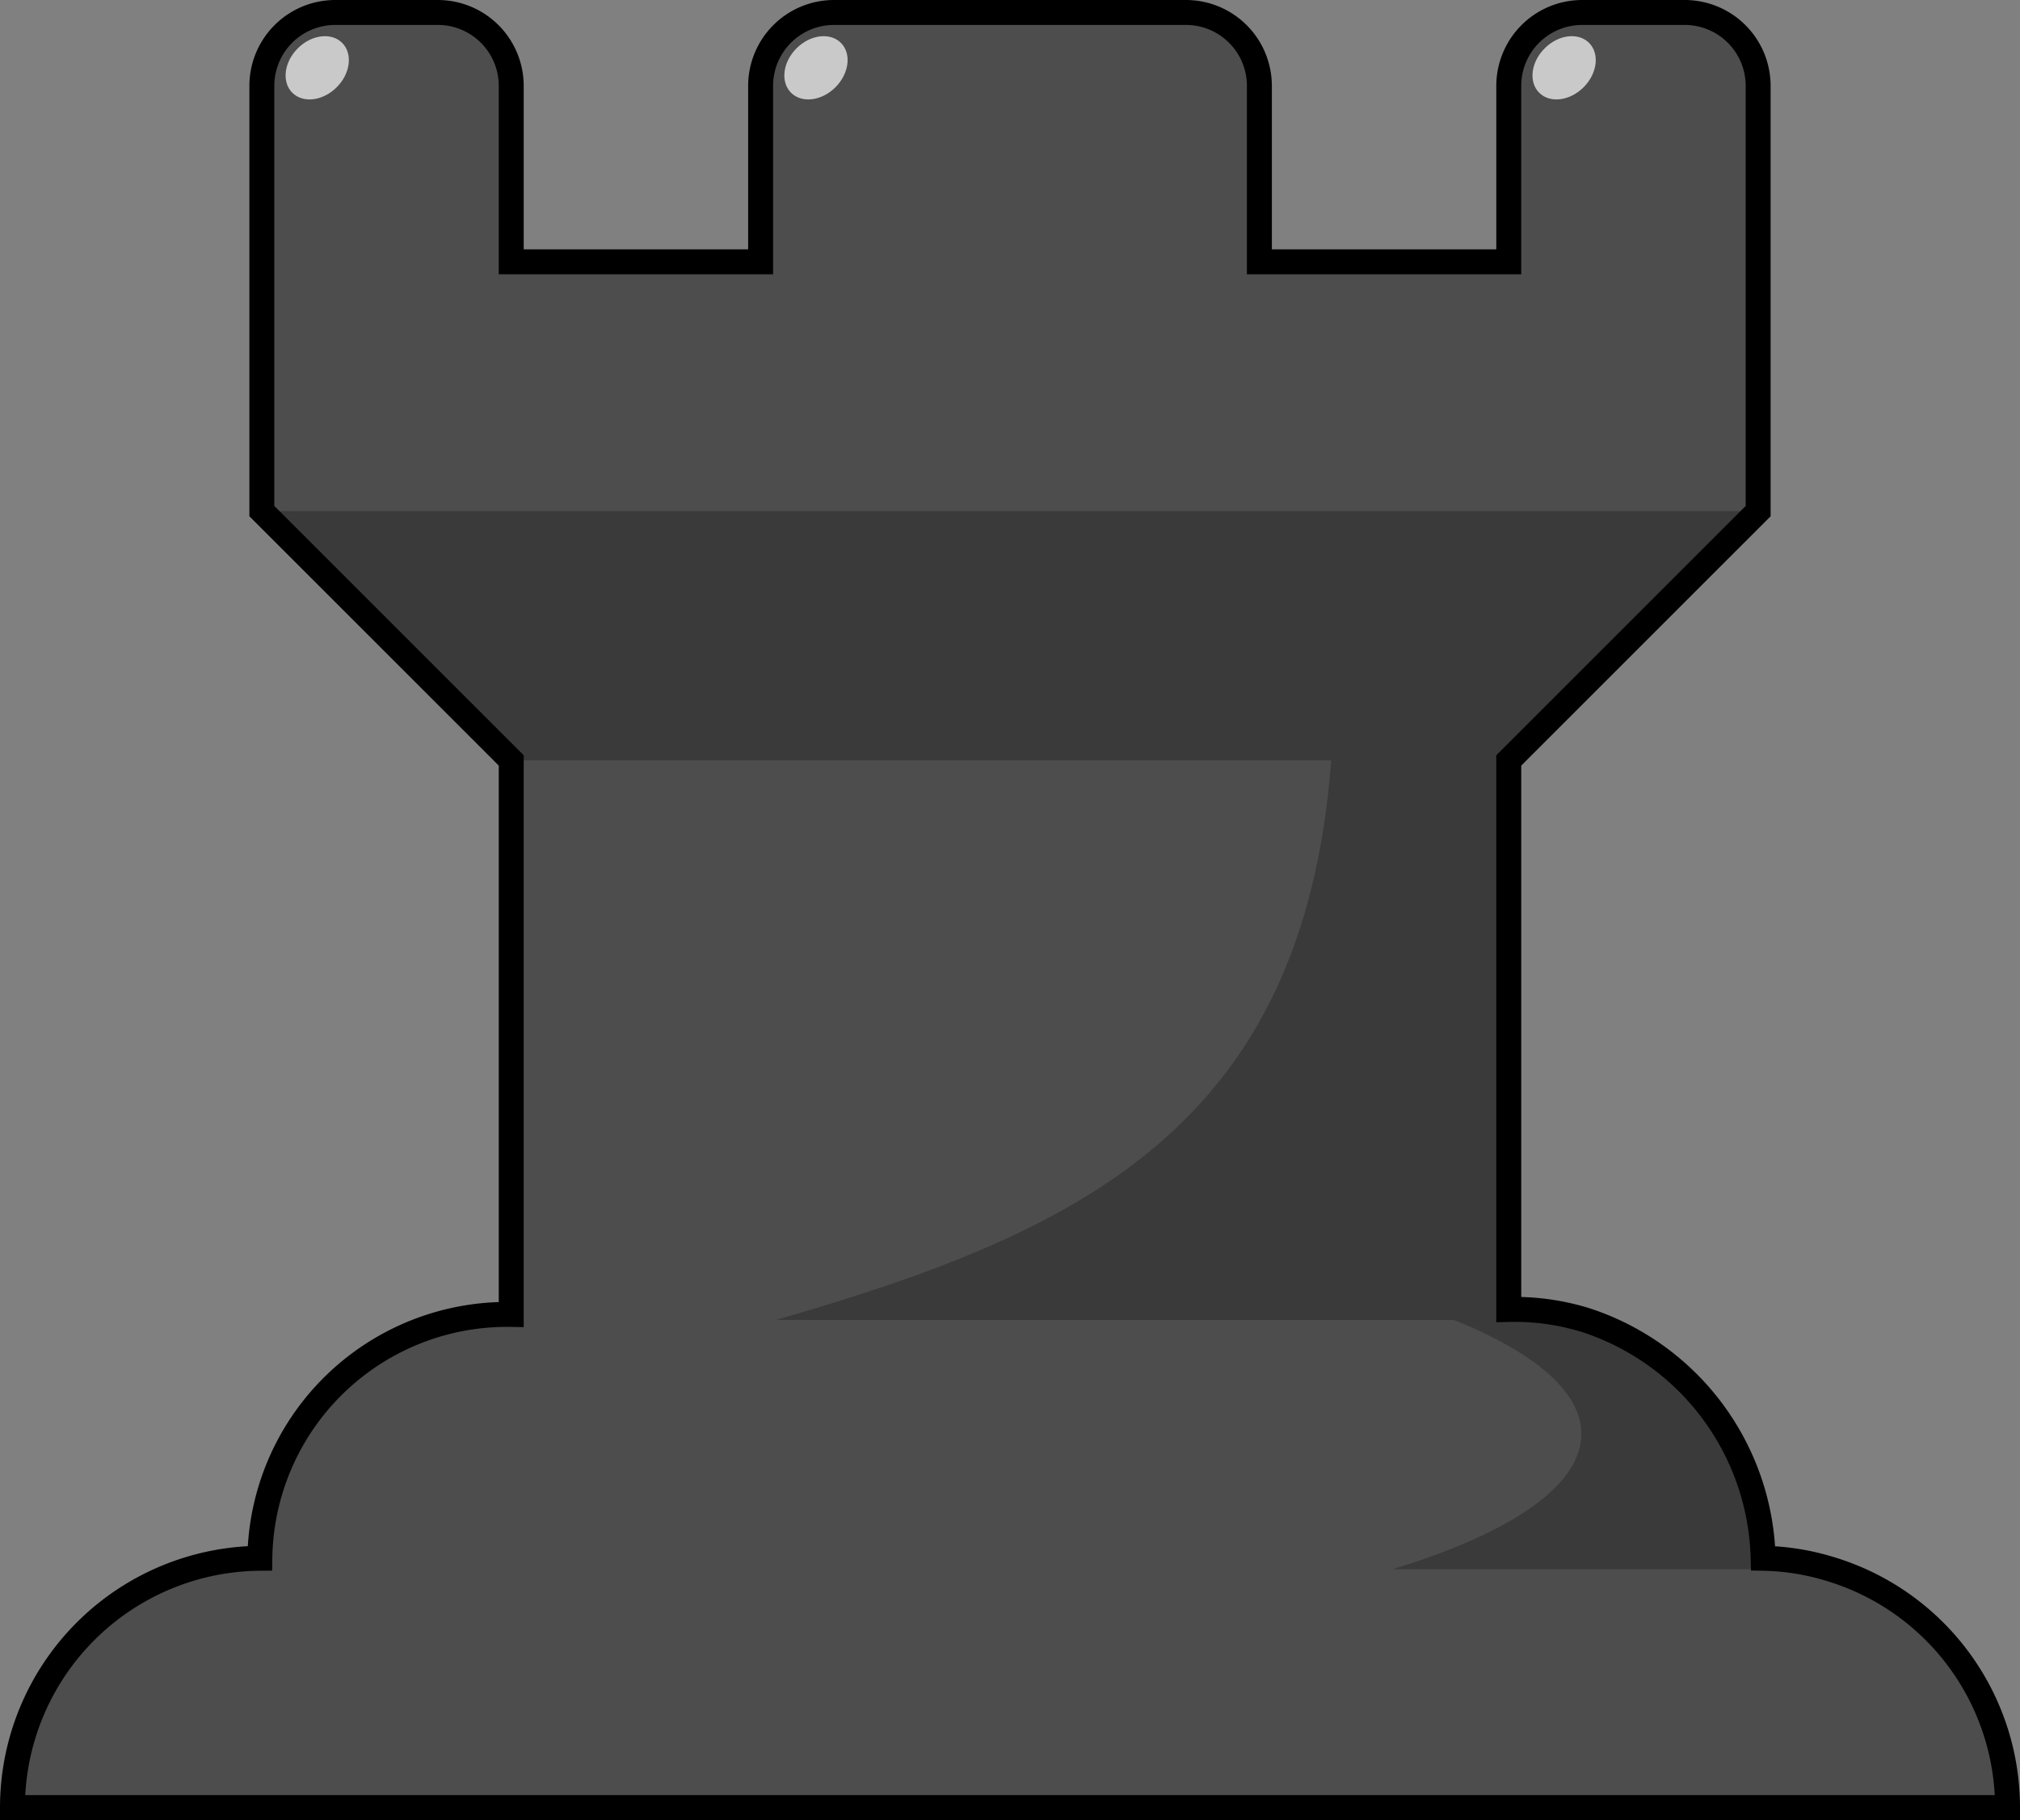 <svg xmlns="http://www.w3.org/2000/svg" viewBox="0 0 81 73">
  <rect x="0" y="0" width="81" height="73" fill="#808080" stroke="none"/>
  <defs>
    <style>
      .cls-1 {
        fill: #4d4d4d;
        stroke: #000;
        stroke-miterlimit: 10;
      }

      .cls-2 {
        opacity: 0.25;
      }

      .cls-3 {
        fill: #f2f2f2;
        opacity: 0.75;
      }
    </style>
  </defs>
  <title>blackrook</title>
  <g id="black">
    <path class="cls-1" d="M90,90H10a10.004,10.004,0,0,1,9.92-10A9.915,9.915,0,0,1,30,70.22V48L20,38V20.94A2.945,2.945,0,0,1,22.94,18h4.12A2.945,2.945,0,0,1,30,20.94V28H40V20.94A2.945,2.945,0,0,1,42.94,18H57.06A2.945,2.945,0,0,1,60,20.94V28H70V20.94A2.945,2.945,0,0,1,72.94,18h4.12A2.945,2.945,0,0,1,80,20.94V38L70,48V70.02a9.64,9.64,0,0,1,3.06.42A10.309,10.309,0,0,1,80.2,80a9.735,9.735,0,0,1,2.72.44A9.992,9.992,0,0,1,90,90Z" transform="translate(-9.5 -17.5)"/>
    <polygon class="cls-2" points="70.5 20.5 60.5 30.5 20.5 30.5 10.5 20.5 70.5 20.5"/>
    <ellipse class="cls-3" cx="22.22" cy="20.22" rx="1.414" ry="1.104" transform="translate(-17.289 4.134) rotate(-45)"/>
    <ellipse class="cls-3" cx="42.22" cy="20.22" rx="1.414" ry="1.104" transform="translate(-11.432 18.276) rotate(-45)"/>
    <ellipse class="cls-3" cx="72.22" cy="20.22" rx="1.414" ry="1.104" transform="translate(-2.645 39.489) rotate(-45)"/>
    <path class="cls-2" d="M70,48V70.444H40.61C52.65,66.964,61.77,62.826,62.88,48Z" transform="translate(-9.5 -17.5)"/>
    <path class="cls-2" d="M72.91,75.01c0-1.69-1.88-3.27-5.11-4.57h5.26A10.309,10.309,0,0,1,80.2,80a9.735,9.735,0,0,1,2.72.44H65.34C70.04,79.01,72.91,77.1,72.91,75.01Z" transform="translate(-9.5 -17.5)"/>
  </g>
</svg>
